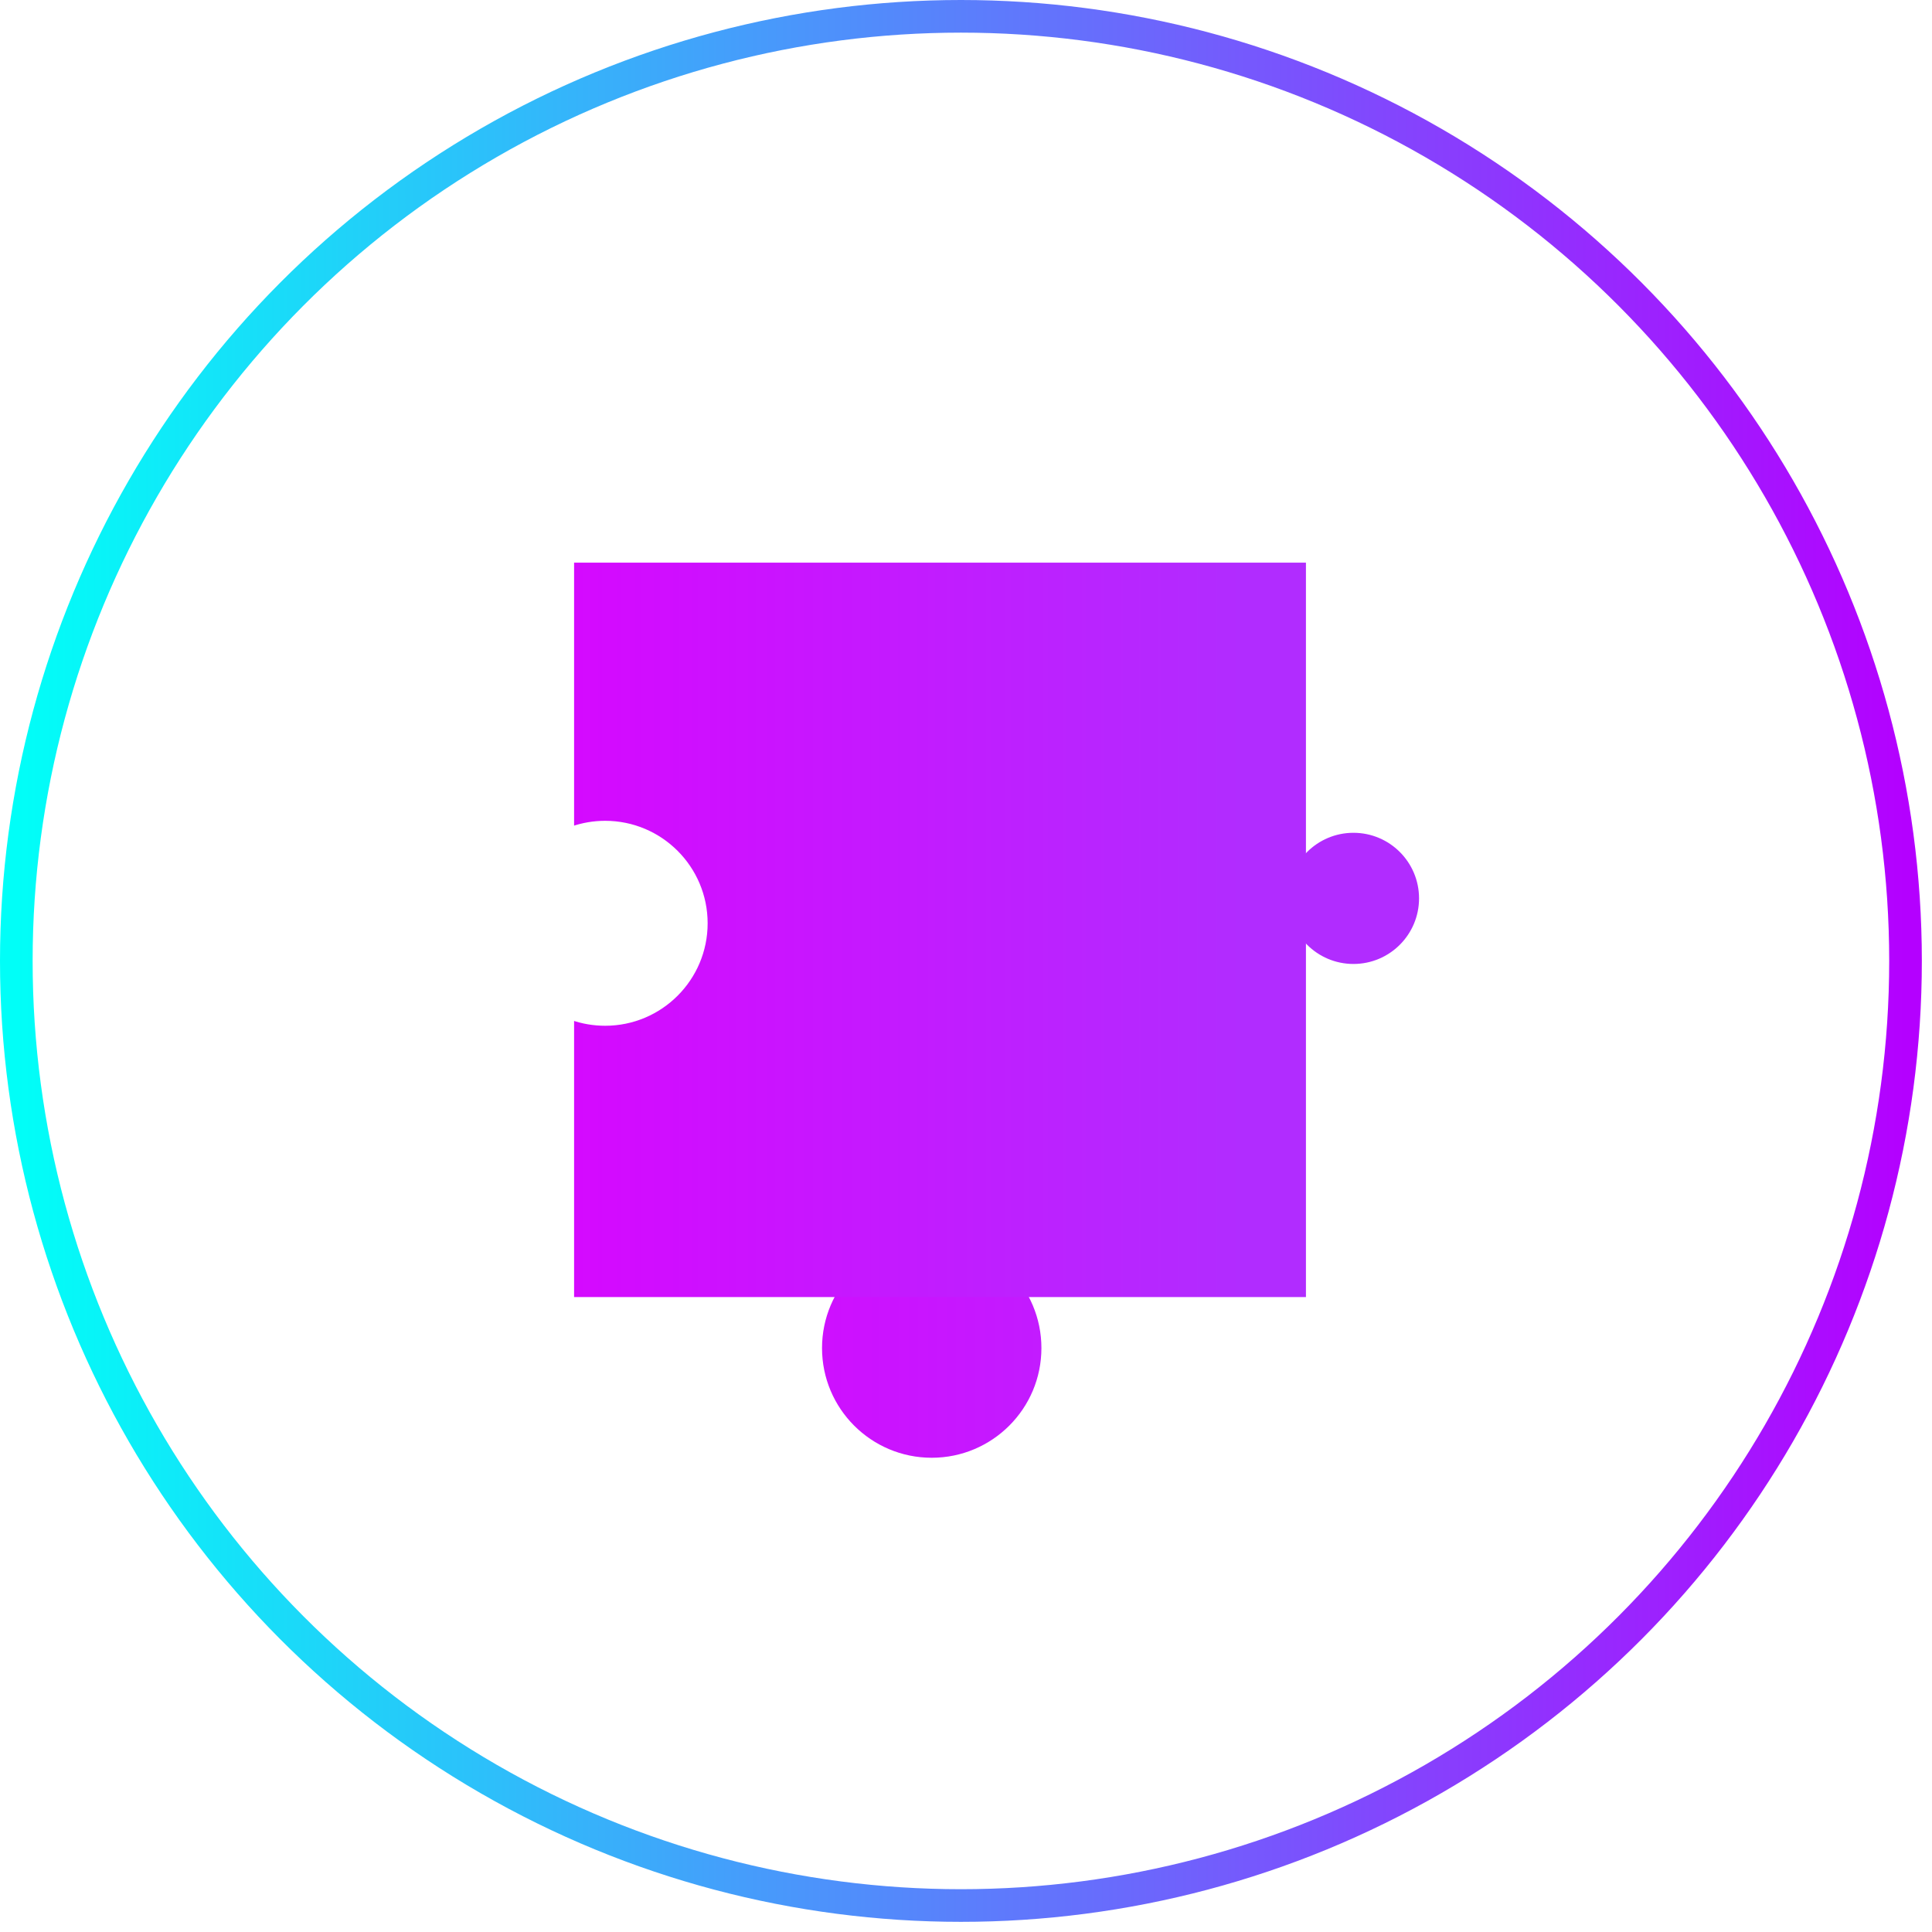 <svg clip-rule="evenodd" fill-rule="evenodd" stroke-linecap="round" stroke-linejoin="round" stroke-miterlimit="1.5" viewBox="0 0 148 148" xmlns="http://www.w3.org/2000/svg" xmlns:xlink="http://www.w3.org/1999/xlink"><linearGradient id="a" gradientUnits="userSpaceOnUse" x1="1.25" x2="145.972" y1="73.611" y2="73.611"><stop offset="0" stop-color="#00fff8"/><stop offset="1" stop-color="#b400ff"/></linearGradient><linearGradient id="b"><stop offset="0" stop-color="#de00ff"/><stop offset="1" stop-color="#b12cff"/></linearGradient><linearGradient id="c" gradientTransform="matrix(64.727 0 0 68.568 40.157 78.823)" gradientUnits="userSpaceOnUse" x1="0" x2="1" xlink:href="#b" y1="0" y2="0"/><linearGradient id="d" gradientTransform="matrix(64.727 0 0 68.568 30.665 77.369)" gradientUnits="userSpaceOnUse" x1="0" x2="1" xlink:href="#b" y1="0" y2="0"/><linearGradient id="e" gradientTransform="matrix(64.727 0 0 68.568 32.169 81.806)" gradientUnits="userSpaceOnUse" x1="0" x2="1" xlink:href="#b" y1="0" y2="0"/><clipPath id="f"><path clip-rule="evenodd" d="m43.978 43.103h56.063v56.26h-56.063z"/></clipPath><circle cx="73.611" cy="73.611" fill="none" r="72.361" stroke="url(#a)" stroke-width="2.5"/><circle cx="71.374" cy="103.268" fill="url(#c)" r="8.403"/><g clip-path="url(#f)"><path d="m100.041 43.103v56.26h-56.26v-21.218c-3.068-1.068-5.273-3.987-5.273-7.417s2.205-6.349 5.273-7.416v-20.209zm-56.26 35.042c.807.281 1.675.433 2.577.433 4.333 0 7.85-3.517 7.85-7.85 0-4.332-3.517-7.85-7.85-7.85-.902 0-1.77.153-2.577.434z" fill="url(#d)"/></g><circle cx="103.681" cy="68.82" fill="url(#e)" r="5.024"/></svg>